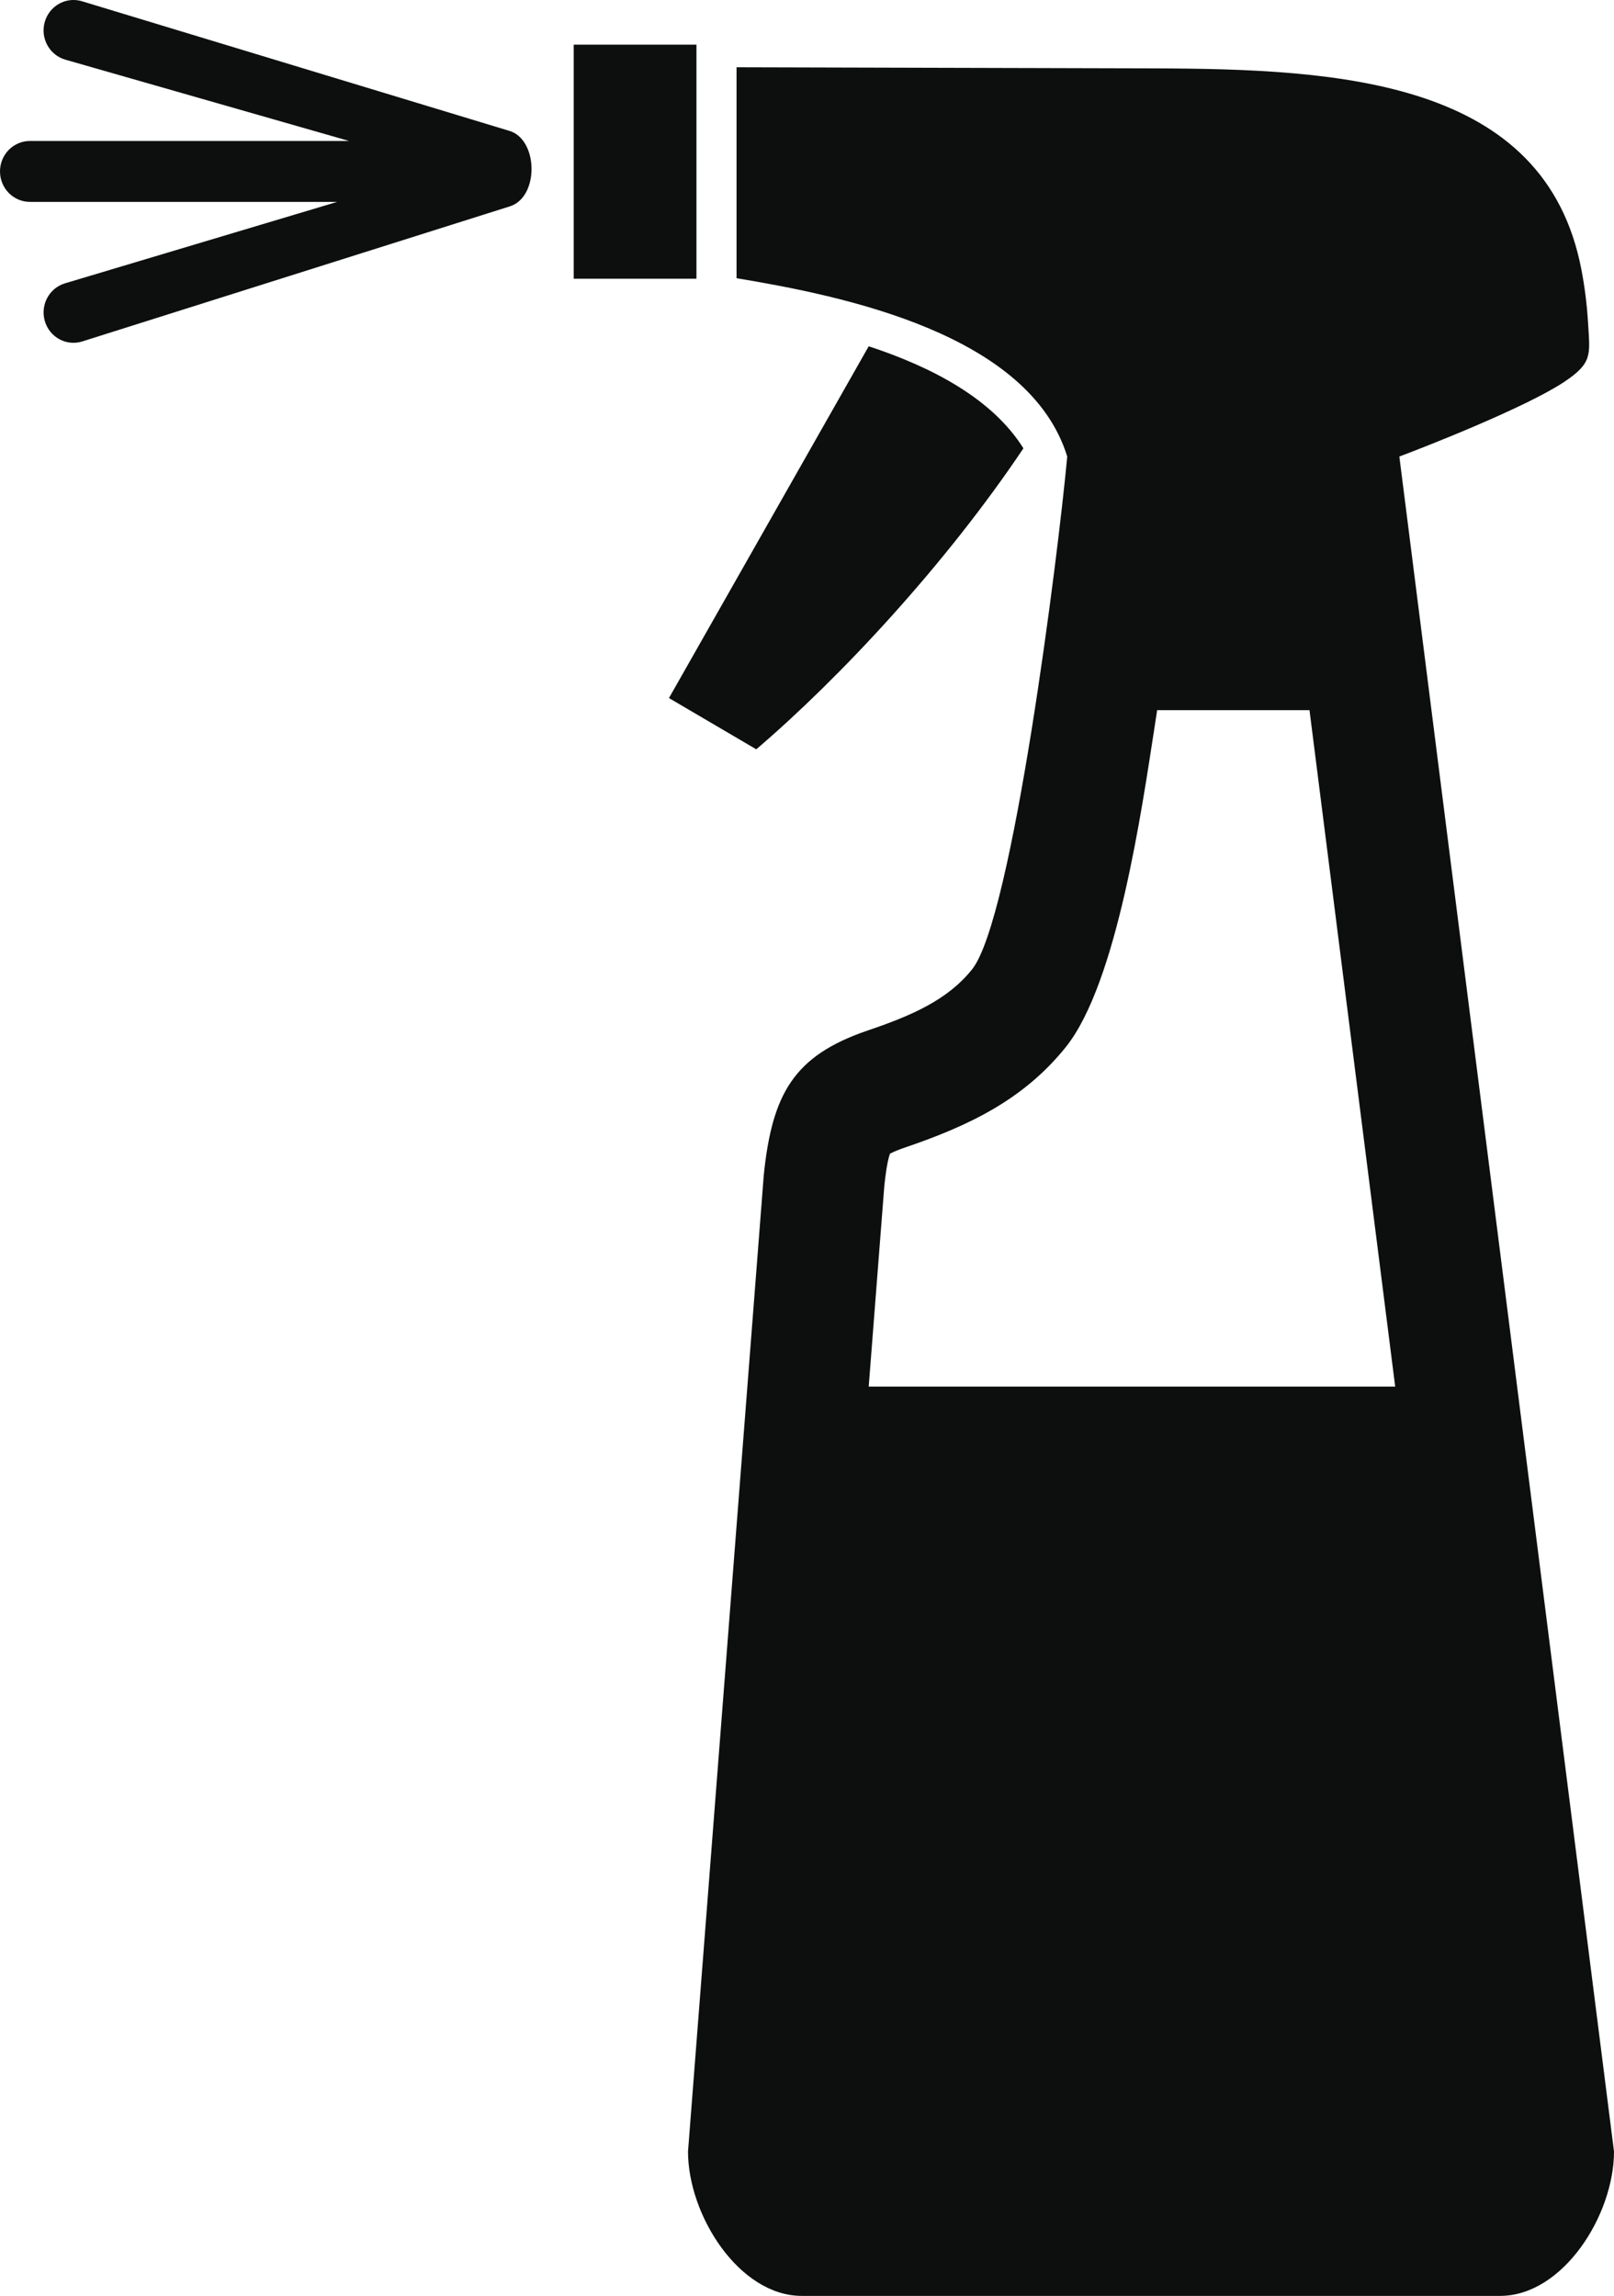 <?xml version="1.0" encoding="utf-8"?>
<!-- Generator: Adobe Illustrator 17.0.1, SVG Export Plug-In . SVG Version: 6.00 Build 0)  -->
<!DOCTYPE svg PUBLIC "-//W3C//DTD SVG 1.1//EN" "http://www.w3.org/Graphics/SVG/1.1/DTD/svg11.dtd">
<svg version="1.1" id="Слой_1" xmlns="http://www.w3.org/2000/svg" xmlns:xlink="http://www.w3.org/1999/xlink" x="0px" y="0px"
	 width="26.009px" height="37.004px" viewBox="0 0 26.009 37.004" enable-background="new 0 0 26.009 37.004" xml:space="preserve">
<path fill="#0D0F0F" d="M17.198,7.358c-0.144,1.573-0.881,7.451-1.533,8.265c-0.395,0.494-0.973,0.746-1.697,0.991
	c-1.176,0.405-1.525,1.015-1.66,2.324l-1.221,15.739c0,1.027,0.824,2.327,1.834,2.327h11.253c1.011,0,1.835-1.3,1.835-2.327
	L22.55,7.358c0.388-0.144,2.04-0.791,2.66-1.205c0.456-0.305,0.411-0.437,0.382-0.933c-0.018-0.306-0.055-0.598-0.108-0.873
	c-0.585-3.063-3.898-3.237-6.903-3.245l-6.712-0.018v3.4C13.585,4.769,16.586,5.376,17.198,7.358L17.198,7.358z M16.492,7.226
	c-1.263,1.884-2.964,3.705-4.305,4.851l-1.407-0.826l3.219-5.67C15.014,5.915,15.99,6.423,16.492,7.226L16.492,7.226z M9.245,0.72
	h1.978c0,1.34,0,2.431,0,3.772H9.245V0.72L9.245,0.72z M21.102,11.446l1.381,10.902h-8.484l0.251-3.228
	c0.013-0.13,0.043-0.388,0.091-0.525c0.073-0.04,0.187-0.081,0.249-0.102c1.007-0.344,1.899-0.761,2.586-1.618
	c0.827-1.032,1.226-3.844,1.432-5.173l0.039-0.256H21.102L21.102,11.446z M8.21,3.328L1.32,5.505
	C1.065,5.582,0.797,5.433,0.722,5.174c-0.075-0.26,0.071-0.532,0.327-0.608l4.384-1.312h-4.95C0.216,3.254,0,3.034,0,2.763
	c0-0.271,0.216-0.491,0.483-0.491h5.142l-4.571-1.31C0.798,0.889,0.648,0.618,0.72,0.358c0.072-0.261,0.338-0.413,0.594-0.34
	l6.89,2.09C8.677,2.242,8.693,3.184,8.21,3.328z"/>
</svg>
